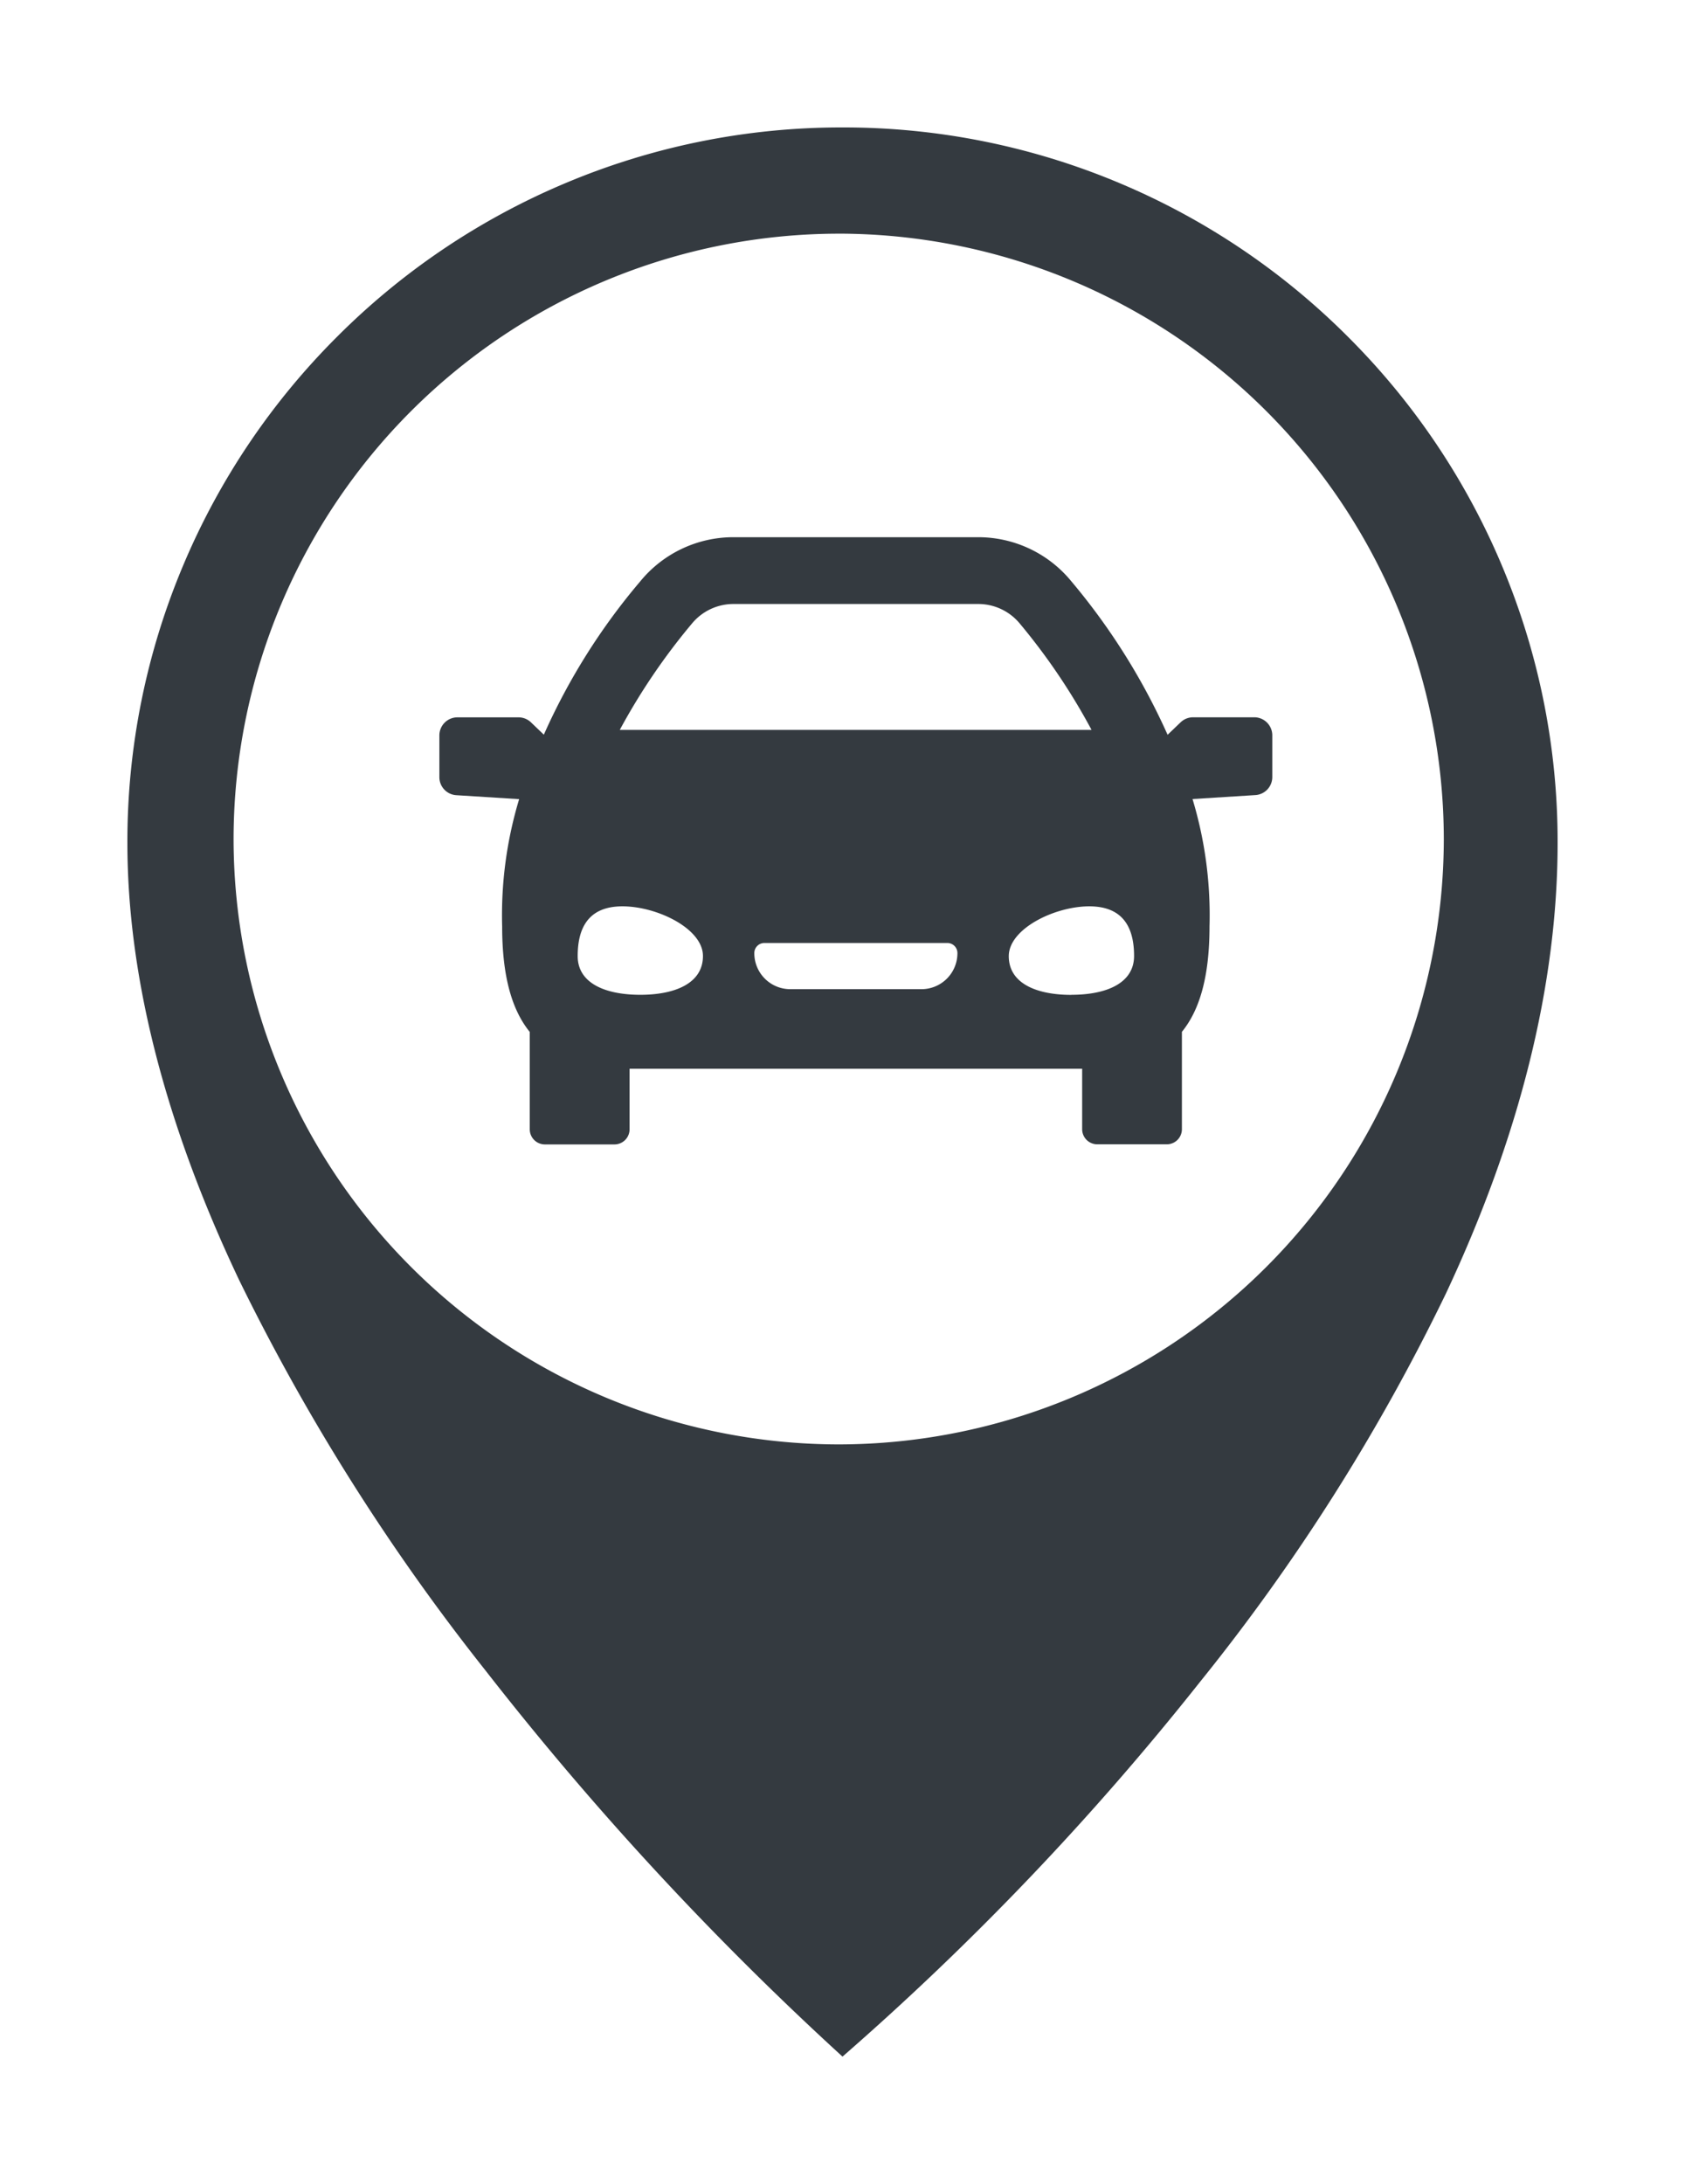 <svg xmlns="http://www.w3.org/2000/svg" xmlns:xlink="http://www.w3.org/1999/xlink" width="79.361" height="102.823" viewBox="0 0 79.361 102.823"><defs><filter id="a" x="0" y="0" width="79.361" height="102.823" filterUnits="userSpaceOnUse"><feOffset dx="2" dy="4" input="SourceAlpha"/><feGaussianBlur stdDeviation="2" result="b"/><feFlood flood-opacity="0.161"/><feComposite operator="in" in2="b"/><feComposite in="SourceGraphic"/></filter><filter id="c" x="14.694" y="19.294" width="51.232" height="40.579" filterUnits="userSpaceOnUse"><feOffset dx="2" dy="4" input="SourceAlpha"/><feGaussianBlur stdDeviation="2" result="d"/><feFlood flood-opacity="0.161"/><feComposite operator="in" in2="d"/><feComposite in="SourceGraphic"/></filter></defs><g transform="translate(-58.329 4)"><g transform="matrix(1, 0, 0, 1, 58.33, -4)" filter="url(#a)"><path d="M-5573.99-698.177h0a147.346,147.346,0,0,1-16.84-18.211,100.84,100.84,0,0,1-11.578-18.348c-3.492-7.356-5.263-14.282-5.263-20.583a33.469,33.469,0,0,1,2.647-13.11,33.568,33.568,0,0,1,7.218-10.706,33.567,33.567,0,0,1,10.706-7.218A33.466,33.466,0,0,1-5573.99-789a33.47,33.47,0,0,1,13.11,2.647,33.561,33.561,0,0,1,10.705,7.218,33.561,33.561,0,0,1,7.218,10.706,33.472,33.472,0,0,1,2.647,13.111c0,6.647-1.771,13.787-5.263,21.221a94.91,94.91,0,0,1-11.577,18.276,132.824,132.824,0,0,1-16.84,17.643Zm-.18-85.822a28.532,28.532,0,0,0-28.5,28.5,28.532,28.532,0,0,0,28.5,28.5,28.532,28.532,0,0,0,28.5-28.5A28.532,28.532,0,0,0-5574.17-784Z" transform="translate(5611.67 791)" fill="#343a40"/></g><g transform="translate(77.023 -41.331)"><g transform="matrix(1, 0, 0, 1, -18.69, 37.33)" filter="url(#c)"><path d="M38.382,67.1H35.5a.85.85,0,0,0-.588.236l-.614.588a30.614,30.614,0,0,0-4.527-7.217,5.665,5.665,0,0,0-4.4-2.085H13.856a5.663,5.663,0,0,0-4.4,2.085A29.913,29.913,0,0,0,4.92,67.919l-.605-.58a.85.85,0,0,0-.588-.236H.85a.85.85,0,0,0-.85.85V69.92a.85.85,0,0,0,.8.848l2.957.186a18.858,18.858,0,0,0-.8,6c0,2.381.476,3.946,1.3,4.959v4.584a.712.712,0,0,0,.712.712H8.246a.712.712,0,0,0,.712-.712V83.646H30.274v2.846a.712.712,0,0,0,.712.712h3.274a.712.712,0,0,0,.712-.712V81.908c.827-1.013,1.3-2.578,1.3-4.959a18.858,18.858,0,0,0-.8-6l2.957-.186a.85.85,0,0,0,.8-.848V67.952A.85.85,0,0,0,38.382,67.1ZM11.885,62.7a2.538,2.538,0,0,1,1.971-.934h11.52a2.538,2.538,0,0,1,1.971.934,29.613,29.613,0,0,1,3.369,4.993l-22.219,0A29.8,29.8,0,0,1,11.885,62.7ZM9.464,80.165c-1.629,0-2.95-.532-2.95-1.823S6.993,76,8.622,76s3.792,1.047,3.792,2.338S11.093,80.165,9.464,80.165ZM22.708,79.9H16.524A1.693,1.693,0,0,1,14.833,78.2a.474.474,0,0,1,.474-.474h8.619a.473.473,0,0,1,.473.474A1.693,1.693,0,0,1,22.708,79.9Zm7.06.269c-1.629,0-2.95-.532-2.95-1.823S28.981,76,30.61,76s2.109,1.047,2.109,2.338S31.4,80.165,29.768,80.165Z" transform="translate(18.69 -37.33)" fill="#343a40"/></g></g></g></svg>